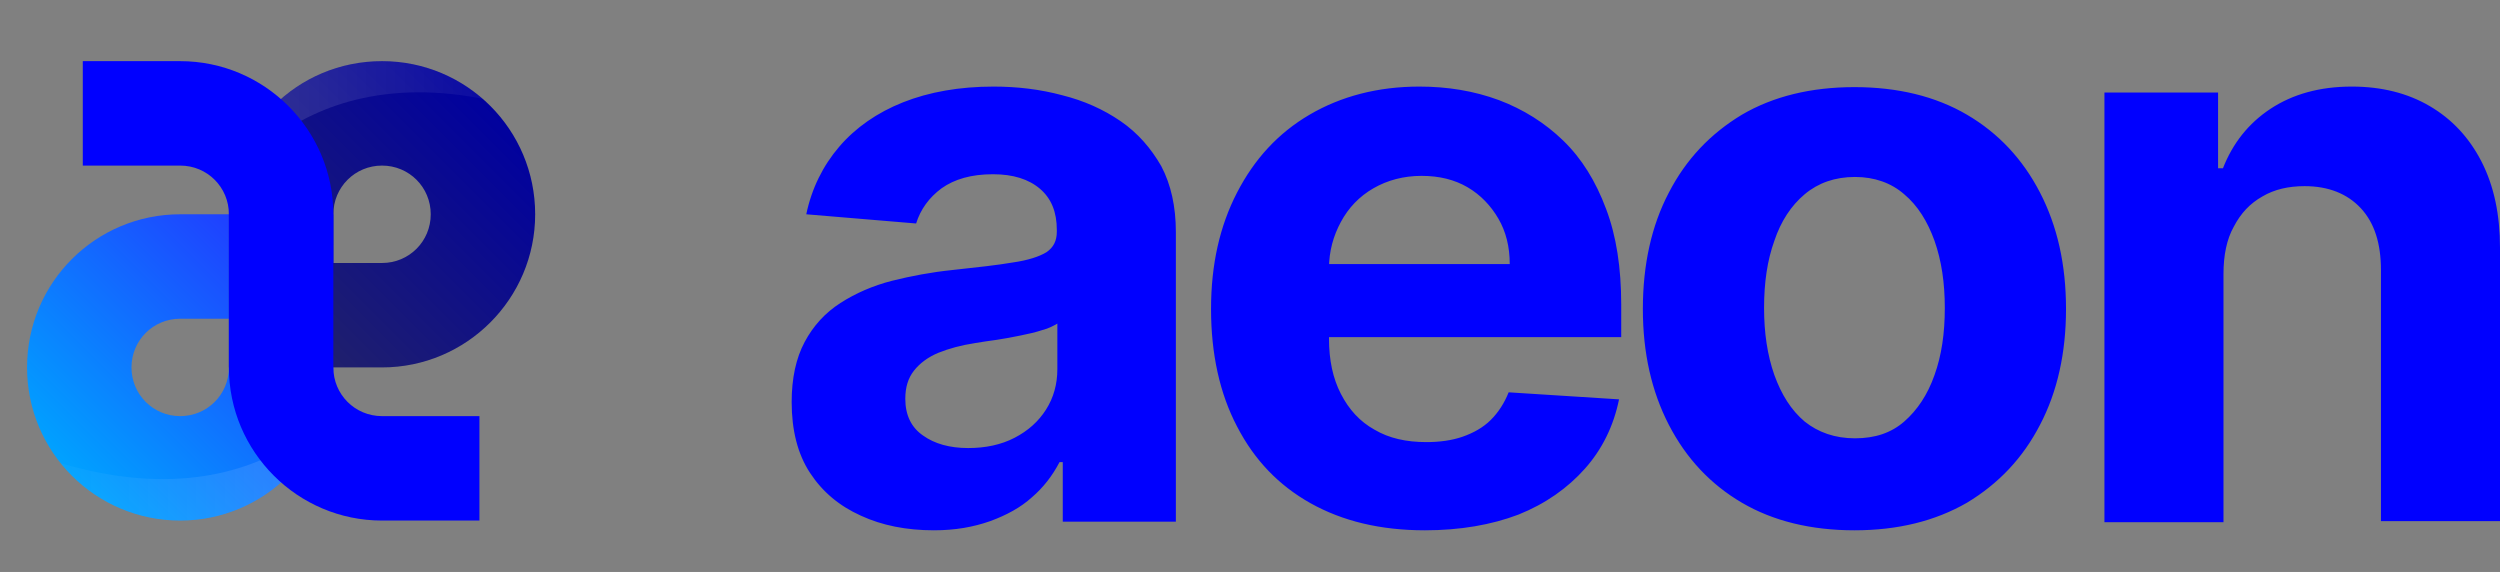 <svg xmlns="http://www.w3.org/2000/svg" xmlns:xlink="http://www.w3.org/1999/xlink" overflow="visible" viewBox="0 0 462 105.7">
  <rect x="0" y="0" width="462" height="105.7" fill="#808080" stroke="none"/>
  <style>
    .st0{fill:#00f}
  </style>
  <path class="st0" d="M172.6 98c-5.1 0-9.6-.9-13.5-2.7-4-1.8-7.1-4.4-9.4-7.9-2.3-3.5-3.4-7.9-3.4-13.1 0-4.4.8-8.1 2.4-11.1 1.6-3 3.8-5.4 6.6-7.2 2.8-1.8 6-3.2 9.5-4.1 3.6-.9 7.3-1.6 11.2-2 4.6-.5 8.3-.9 11.2-1.4 2.8-.4 4.9-1.1 6.2-1.9 1.3-.9 1.9-2.1 1.9-3.8v-.3c0-3.3-1-5.8-3.1-7.6-2.1-1.8-5-2.7-8.7-2.7-4 0-7.1.9-9.5 2.6-2.3 1.7-3.9 3.9-4.7 6.5L149 39.6c1-4.8 3.1-9 6.1-12.5 3-3.5 7-6.3 11.8-8.2 4.8-1.9 10.4-2.9 16.7-2.9 4.4 0 8.6.5 12.7 1.6 4 1 7.6 2.6 10.8 4.8 3.2 2.2 5.6 5 7.5 8.3 1.8 3.4 2.7 7.5 2.7 12.2v53.5h-20.9v-11h-.6c-1.3 2.5-3 4.7-5.1 6.5-2.1 1.9-4.7 3.3-7.7 4.4-3.1 1.1-6.5 1.7-10.4 1.7zm6.3-15.2c3.2 0 6.1-.6 8.6-1.9 2.5-1.3 4.4-3 5.8-5.2 1.4-2.2 2.1-4.7 2.1-7.5v-8.4c-.7.4-1.6.9-2.8 1.2-1.2.4-2.5.7-4 1-1.5.3-3 .6-4.4.8-1.5.2-2.8.4-4 .6-2.6.4-4.8 1-6.8 1.8-1.9.8-3.4 1.9-4.5 3.3s-1.6 3.1-1.6 5.2c0 3 1.1 5.3 3.3 6.8 2.1 1.5 4.9 2.3 8.3 2.3zM263.3 98c-8.2 0-15.2-1.7-21.1-5-5.9-3.3-10.4-8-13.6-14.2-3.2-6.1-4.8-13.4-4.8-21.7 0-8.2 1.6-15.3 4.8-21.5 3.2-6.2 7.6-11 13.4-14.4 5.8-3.4 12.6-5.2 20.3-5.2 5.2 0 10.1.8 14.7 2.5 4.5 1.7 8.5 4.2 11.9 7.5 3.4 3.3 6 7.5 7.9 12.6 1.9 5 2.8 10.9 2.8 17.7v6h-67V48.8H279c0-3.2-.7-6-2.1-8.4-1.4-2.4-3.3-4.4-5.7-5.8-2.4-1.4-5.2-2.1-8.5-2.1s-6.3.8-8.9 2.3c-2.6 1.5-4.6 3.6-6 6.2-1.4 2.6-2.2 5.4-2.2 8.6v13c0 3.9.7 7.3 2.2 10.2 1.5 2.9 3.5 5.1 6.2 6.6 2.7 1.6 5.9 2.3 9.6 2.3 2.4 0 4.7-.3 6.7-1s3.8-1.7 5.2-3.1c1.4-1.4 2.5-3.1 3.3-5.1l20.4 1.3c-1 4.9-3.1 9.2-6.3 12.8-3.2 3.6-7.3 6.5-12.3 8.5-5 1.9-10.8 2.9-17.3 2.9zM342.7 98c-8 0-15-1.7-20.8-5.1-5.8-3.4-10.3-8.2-13.5-14.4-3.2-6.2-4.8-13.3-4.8-21.4 0-8.2 1.6-15.4 4.8-21.5 3.2-6.2 7.7-10.9 13.5-14.4 5.8-3.4 12.8-5.1 20.8-5.1s15 1.7 20.8 5.1c5.8 3.4 10.3 8.2 13.5 14.4 3.2 6.2 4.8 13.3 4.8 21.5 0 8.1-1.6 15.3-4.8 21.4-3.2 6.2-7.7 10.9-13.5 14.4-5.9 3.4-12.8 5.1-20.8 5.1zm.1-17c3.7 0 6.7-1 9.1-3.1 2.4-2.1 4.3-4.9 5.6-8.6 1.3-3.6 1.9-7.7 1.9-12.4 0-4.6-.6-8.7-1.9-12.4-1.3-3.6-3.1-6.5-5.6-8.6-2.4-2.1-5.5-3.2-9.1-3.2-3.7 0-6.8 1.1-9.3 3.2-2.5 2.1-4.4 5-5.6 8.6-1.3 3.6-1.9 7.7-1.9 12.4 0 4.6.6 8.7 1.9 12.4 1.3 3.6 3.1 6.5 5.6 8.6 2.5 2 5.6 3.1 9.3 3.1zM410.9 50.6v45.9h-22V17.1h21v14h.9c1.8-4.6 4.7-8.3 8.8-11 4.1-2.7 9.1-4.1 15-4.1 5.5 0 10.3 1.2 14.4 3.6 4.1 2.4 7.3 5.8 9.6 10.3 2.3 4.5 3.4 9.8 3.4 15.9v50.5h-22V49.9c0-4.9-1.2-8.7-3.7-11.4-2.5-2.7-6-4.1-10.4-4.1-3 0-5.6.6-7.8 1.9-2.3 1.3-4 3.1-5.3 5.6-1.3 2.3-1.9 5.3-1.9 8.7z"/>
  <linearGradient id="SVGID_1_" gradientUnits="userSpaceOnUse" x1="13.307" y1="87.867" x2="61.618" y2="39.555">
    <stop offset="0" stop-color="#00a2ff"/>
    <stop offset=".814" stop-color="#203eff"/>
  </linearGradient>
  <path d="M42.3 58.9v9c0 5-4 9-9 9s-9-4-9-9 4-9 9-9h9m19.3-19.3H33.3C17.7 39.6 5 52.2 5 67.9s12.7 28.3 28.3 28.3 28.3-12.7 28.3-28.3V39.6z" fill="url(#SVGID_1_)"/>
  <linearGradient id="SVGID_2_" gradientUnits="userSpaceOnUse" x1="43.56" y1="66.618" x2="91.871" y2="18.307">
    <stop offset="0" stop-color="#262662"/>
    <stop offset="1" stop-color="#0000a0"/>
  </linearGradient>
  <path d="M61.6 48.6v-9c0-5 4-9 9-9s9 4 9 9-4 9-9 9h-9M42.3 67.9h28.3c15.6 0 28.3-12.7 28.3-28.3S86.3 11.3 70.6 11.3 42.3 23.9 42.3 39.6v28.3z" fill="url(#SVGID_2_)"/>
  <g>
    <defs>
      <path id="SVGID_3_" d="M42.3 58.9v9c0 5-4 9-9 9s-9-4-9-9 4-9 9-9h9m19.3-19.3H33.3C17.7 39.6 5 52.2 5 67.9s12.7 28.3 28.3 28.3 28.3-12.7 28.3-28.3V39.6z"/>
    </defs>
    <clipPath id="SVGID_4_">
      <use xlink:href="#SVGID_3_" overflow="visible"/>
    </clipPath>
    <linearGradient id="SVGID_5_" gradientUnits="userSpaceOnUse" x1="-1952.096" y1="468.514" x2="-1884.401" y2="468.514" gradientTransform="rotate(180 -942.2 277.974)">
      <stop offset="0" stop-color="#fff"/>
      <stop offset="1" stop-color="#fff" stop-opacity="0"/>
    </linearGradient>
    <path d="M67 69.2S50.6 99.3 7.5 84.4C-22.2 74.1 46 105.7 46 105.7l21.7-3.9-.7-32.6z" opacity=".15" clip-path="url(#SVGID_4_)" fill="url(#SVGID_5_)"/>
  </g>
  <g>
    <defs>
      <path id="SVGID_6_" d="M61.6 48.6v-9c0-5 4-9 9-9s9 4 9 9-4 9-9 9h-9M42.3 67.9h28.3c15.6 0 28.3-12.7 28.3-28.3S86.3 11.3 70.6 11.3 42.3 23.9 42.3 39.6v28.3z"/>
    </defs>
    <clipPath id="SVGID_7_">
      <use xlink:href="#SVGID_6_" overflow="visible"/>
    </clipPath>
    <linearGradient id="SVGID_8_" gradientUnits="userSpaceOnUse" x1="39.847" y1="18.219" x2="107.543" y2="18.219">
      <stop offset="0" stop-color="#fff"/>
      <stop offset="1" stop-color="#fff" stop-opacity="0"/>
    </linearGradient>
    <path d="M40.5 36.4S56.9 6.3 100 21.2C129.8 31.6 61.6 0 61.6 0L39.8 3.9l.7 32.5z" opacity=".15" clip-path="url(#SVGID_7_)" fill="url(#SVGID_8_)"/>
  </g>
  <path class="st0" d="M70.6 76.9c-5 0-9-4-9-9V39.6c0-15.6-12.7-28.3-28.3-28.3h-18v19.3h18c5 0 9 4 9 9v28.3c0 15.6 12.7 28.3 28.3 28.3h18V76.9h-18z"/>
</svg>
